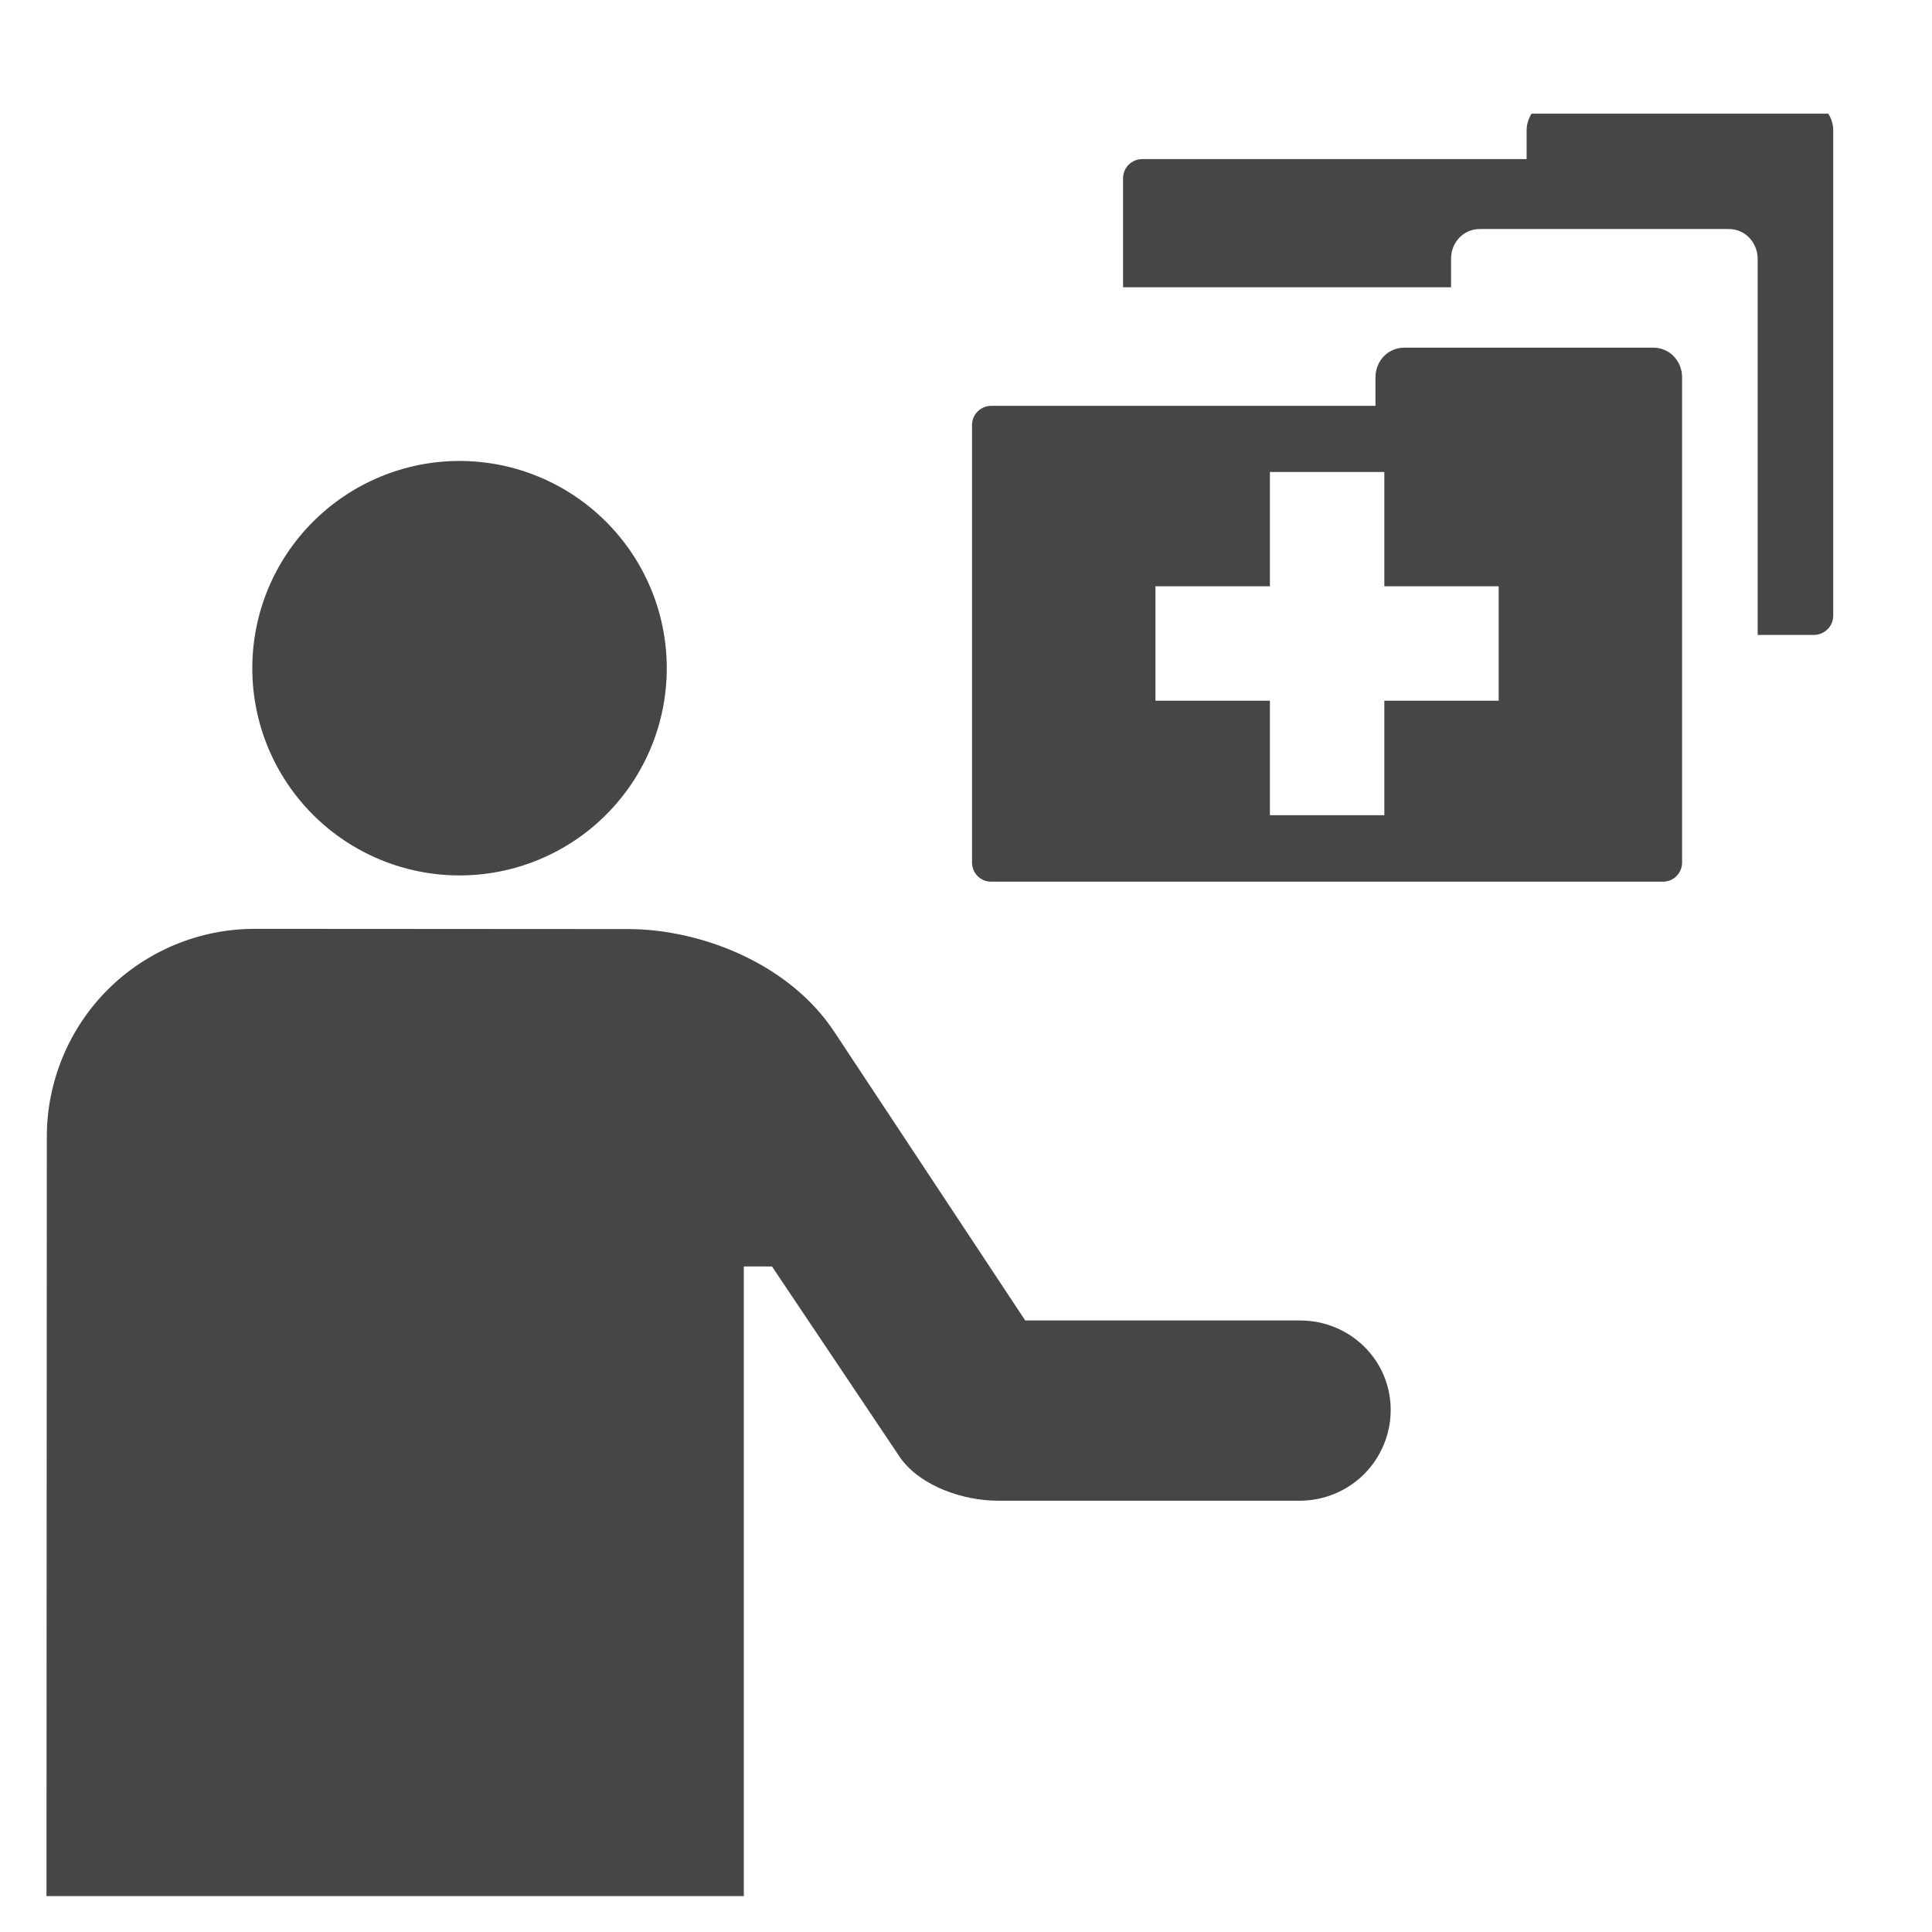 <svg width="17" height="17" viewBox="0 0 17 17" fill="none" xmlns="http://www.w3.org/2000/svg">
<g clip-path="url(#clip0_71_4650)">
<path d="M2.22 5.88C2.22 6.364 2.412 6.827 2.754 7.169C3.096 7.511 3.56 7.703 4.043 7.703C4.527 7.703 4.991 7.511 5.333 7.169C5.675 6.827 5.867 6.364 5.867 5.88C5.867 5.396 5.675 4.933 5.333 4.591C4.991 4.249 4.527 4.056 4.043 4.056C3.56 4.056 3.096 4.249 2.754 4.591C2.412 4.933 2.22 5.396 2.22 5.88ZM15.466 2.279L15.466 5.587L15.961 5.587C15.983 5.587 16.005 5.582 16.026 5.574C16.046 5.565 16.065 5.553 16.081 5.537C16.097 5.521 16.109 5.503 16.118 5.482C16.126 5.462 16.131 5.439 16.131 5.417L16.131 1.15C16.131 1.005 16.023 0.888 15.875 0.888L13.688 0.888C13.541 0.888 13.433 1.005 13.433 1.149L13.433 1.4L10.052 1.4C9.957 1.4 9.882 1.475 9.882 1.569L9.882 2.528L12.768 2.528L12.768 2.277C12.768 2.133 12.876 2.015 13.024 2.015L15.21 2.015C15.358 2.015 15.466 2.135 15.466 2.279Z" fill="#464646"/>
<path d="M8.553 7.589C8.553 7.611 8.557 7.634 8.566 7.654C8.574 7.675 8.587 7.693 8.602 7.709C8.618 7.725 8.637 7.737 8.658 7.746C8.678 7.754 8.7 7.758 8.723 7.758L14.631 7.758C14.654 7.758 14.676 7.754 14.696 7.746C14.717 7.737 14.736 7.725 14.752 7.709C14.767 7.693 14.78 7.674 14.788 7.654C14.797 7.633 14.801 7.611 14.801 7.589L14.801 3.321C14.801 3.177 14.693 3.059 14.546 3.059L12.359 3.059C12.211 3.059 12.103 3.177 12.103 3.321L12.103 3.571L8.723 3.571C8.628 3.571 8.553 3.647 8.553 3.74L8.553 7.589ZM11.174 5.159L11.174 4.153L12.181 4.153L12.181 5.159L13.187 5.159L13.187 6.166L12.181 6.166L12.181 7.173L11.174 7.173L11.174 6.166L10.167 6.166L10.167 5.159L11.174 5.159ZM2.242 8.173C2.002 8.173 1.764 8.22 1.542 8.312C1.32 8.404 1.118 8.538 0.948 8.708C0.778 8.878 0.644 9.079 0.552 9.301C0.46 9.523 0.412 9.761 0.412 10.001L0.409 16.684L6.545 16.684L6.545 11.144L6.793 11.144L7.925 12.832C8.109 13.083 8.483 13.205 8.781 13.205L11.438 13.205C11.649 13.205 11.853 13.121 12.003 12.971C12.152 12.822 12.237 12.618 12.237 12.407C12.237 11.967 11.879 11.619 11.438 11.619L9.021 11.619L7.345 9.085C6.944 8.472 6.158 8.175 5.526 8.175L2.242 8.173L2.242 8.173Z" fill="#464646"/>
</g>
<defs>
<clipPath id="clip0_71_4650">
<rect width="17" height="16" fill="white" transform="matrix(1 0 0 -1 0 17)"/>
</clipPath>
</defs>
</svg>
